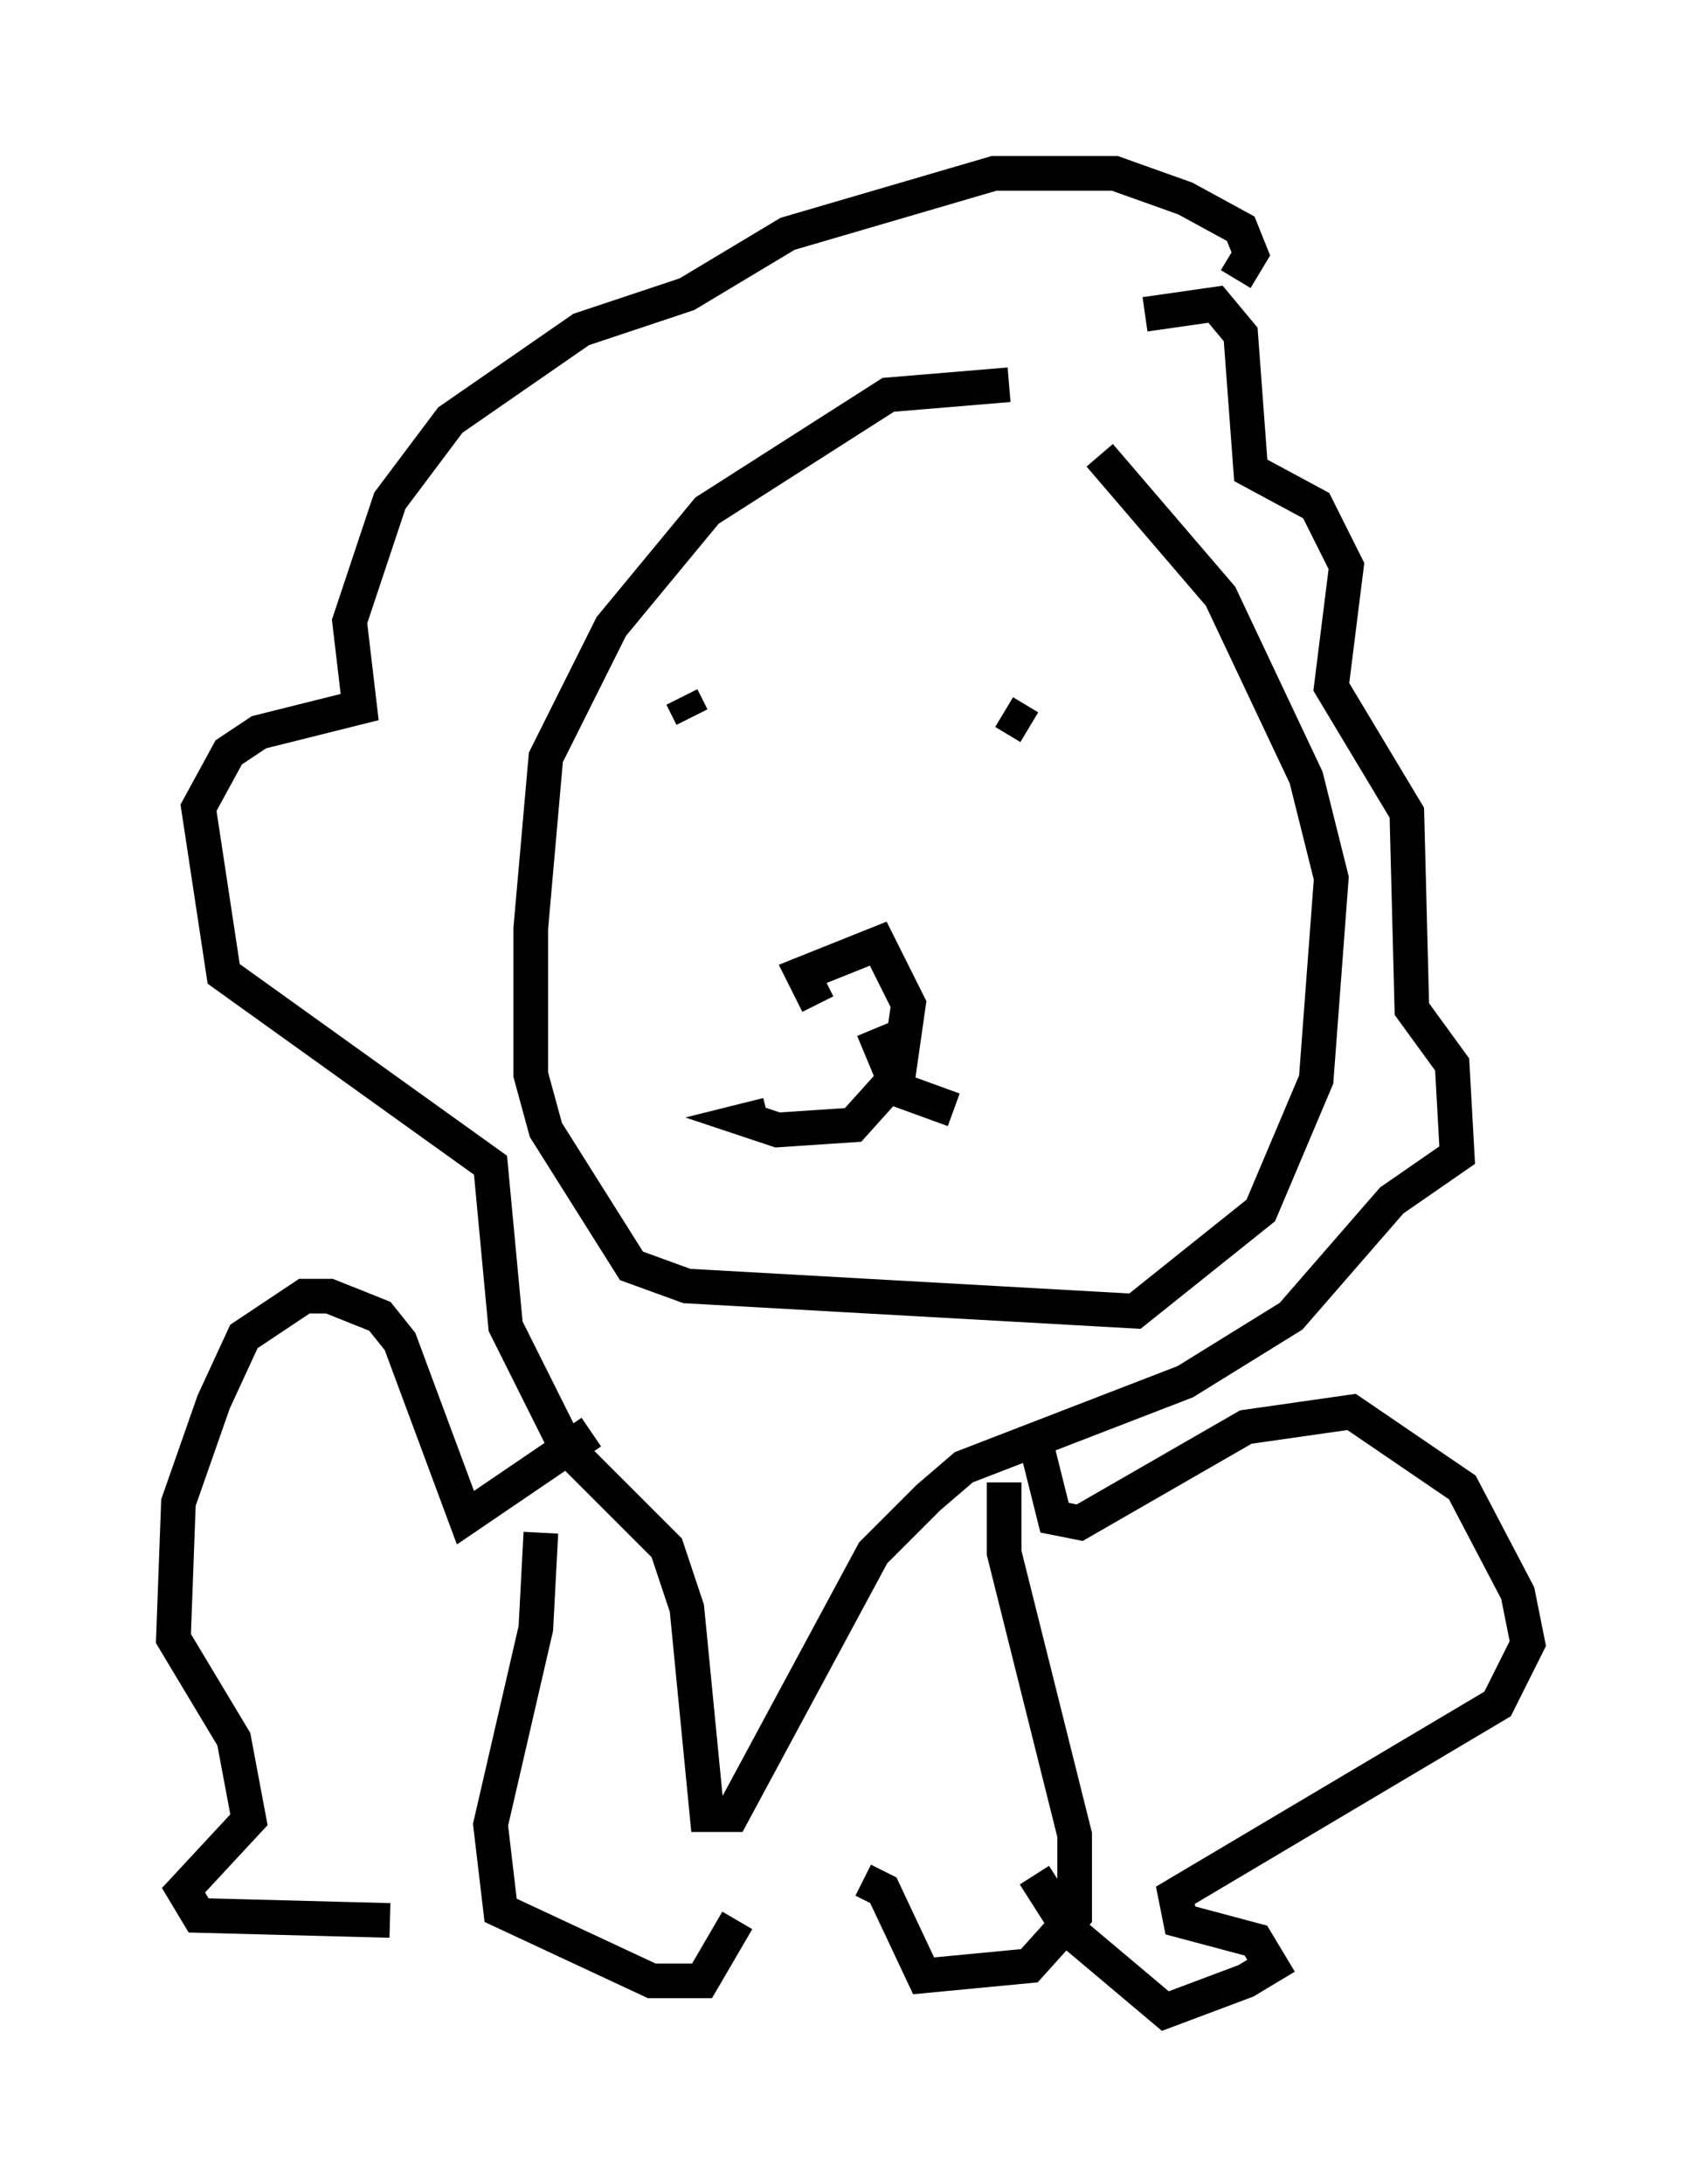 <?xml version="1.0" encoding="utf-8" ?>
<svg baseProfile="full" height="63.017" version="1.1" width="49.073" xmlns="http://www.w3.org/2000/svg" xmlns:ev="http://www.w3.org/2001/xml-events" xmlns:xlink="http://www.w3.org/1999/xlink"><defs /><rect fill="white" height="63.017" width="49.073" x="0" y="0" /><path d="M31.145, 11.972 m-2.034, -0.872 l-3.486, 0.291 -5.229, 3.341 l-2.76, 3.341 -1.888, 3.777 l-0.436, 4.939 0.0, 4.212 l0.436, 1.598 2.469, 3.922 l1.598, 0.581 12.927, 0.726 l3.631, -2.905 1.598, -3.777 l0.436, -5.81 -0.726, -2.905 l-2.469, -5.229 -3.486, -4.067 m1.307, -4.067 l2.034, -0.291 0.726, 0.872 l0.291, 3.922 1.888, 1.017 l0.872, 1.743 -0.436, 3.486 l2.179, 3.631 0.145, 5.665 l1.162, 1.598 0.145, 2.615 l-1.888, 1.307 -2.905, 3.341 l-3.05, 1.888 -6.391, 2.469 l-1.017, 0.872 -1.598, 1.598 l-4.067, 7.553 -0.726, 0.0 l-0.581, -5.955 -0.581, -1.743 l-2.905, -2.905 -1.743, -3.486 l-0.436, -4.648 -7.698, -5.52 l-0.726, -4.793 0.872, -1.598 l0.872, -0.581 2.905, -0.726 l-0.291, -2.469 1.162, -3.486 l1.743, -2.324 3.777, -2.615 l3.05, -1.017 2.905, -1.743 l5.955, -1.743 3.486, 0.0 l2.034, 0.726 1.598, 0.872 l0.291, 0.726 -0.436, 0.726 m-15.978, 12.056 l0.291, 0.581 m9.006, -0.145 l0.726, 0.436 m-6.101, 7.989 l-0.436, -0.872 2.179, -0.872 l0.872, 1.743 -0.291, 2.034 l-1.307, 1.453 -2.179, 0.145 l-0.872, -0.291 0.581, -0.145 m3.05, -2.469 l0.726, 1.743 1.598, 0.581 m-11.911, 12.201 l-0.145, 2.76 -1.307, 5.665 l0.291, 2.469 4.358, 2.034 l1.453, 0.0 1.017, -1.743 m7.698, -12.637 l0.0, 2.034 2.034, 8.134 l0.0, 2.324 -1.307, 1.453 l-3.05, 0.291 -1.162, -2.469 l-0.581, -0.291 m-7.844, -12.927 l-3.631, 2.469 -1.888, -5.084 l-0.581, -0.726 -1.453, -0.581 l-0.726, 0.0 -1.743, 1.162 l-0.872, 1.888 -1.017, 2.905 l-0.145, 3.922 1.743, 2.905 l0.436, 2.324 -1.888, 2.034 l0.436, 0.726 5.52, 0.145 m18.592, -13.944 l0.581, 2.324 0.726, 0.145 l4.793, -2.76 3.05, -0.436 l3.196, 2.179 1.598, 3.05 l0.291, 1.453 -0.872, 1.743 l-9.296, 5.52 0.145, 0.726 l2.179, 0.581 0.436, 0.726 l-0.726, 0.436 -2.324, 0.872 l-2.76, -2.324 -1.017, -1.598 " fill="none" stroke="black" stroke-width="1" /></svg>